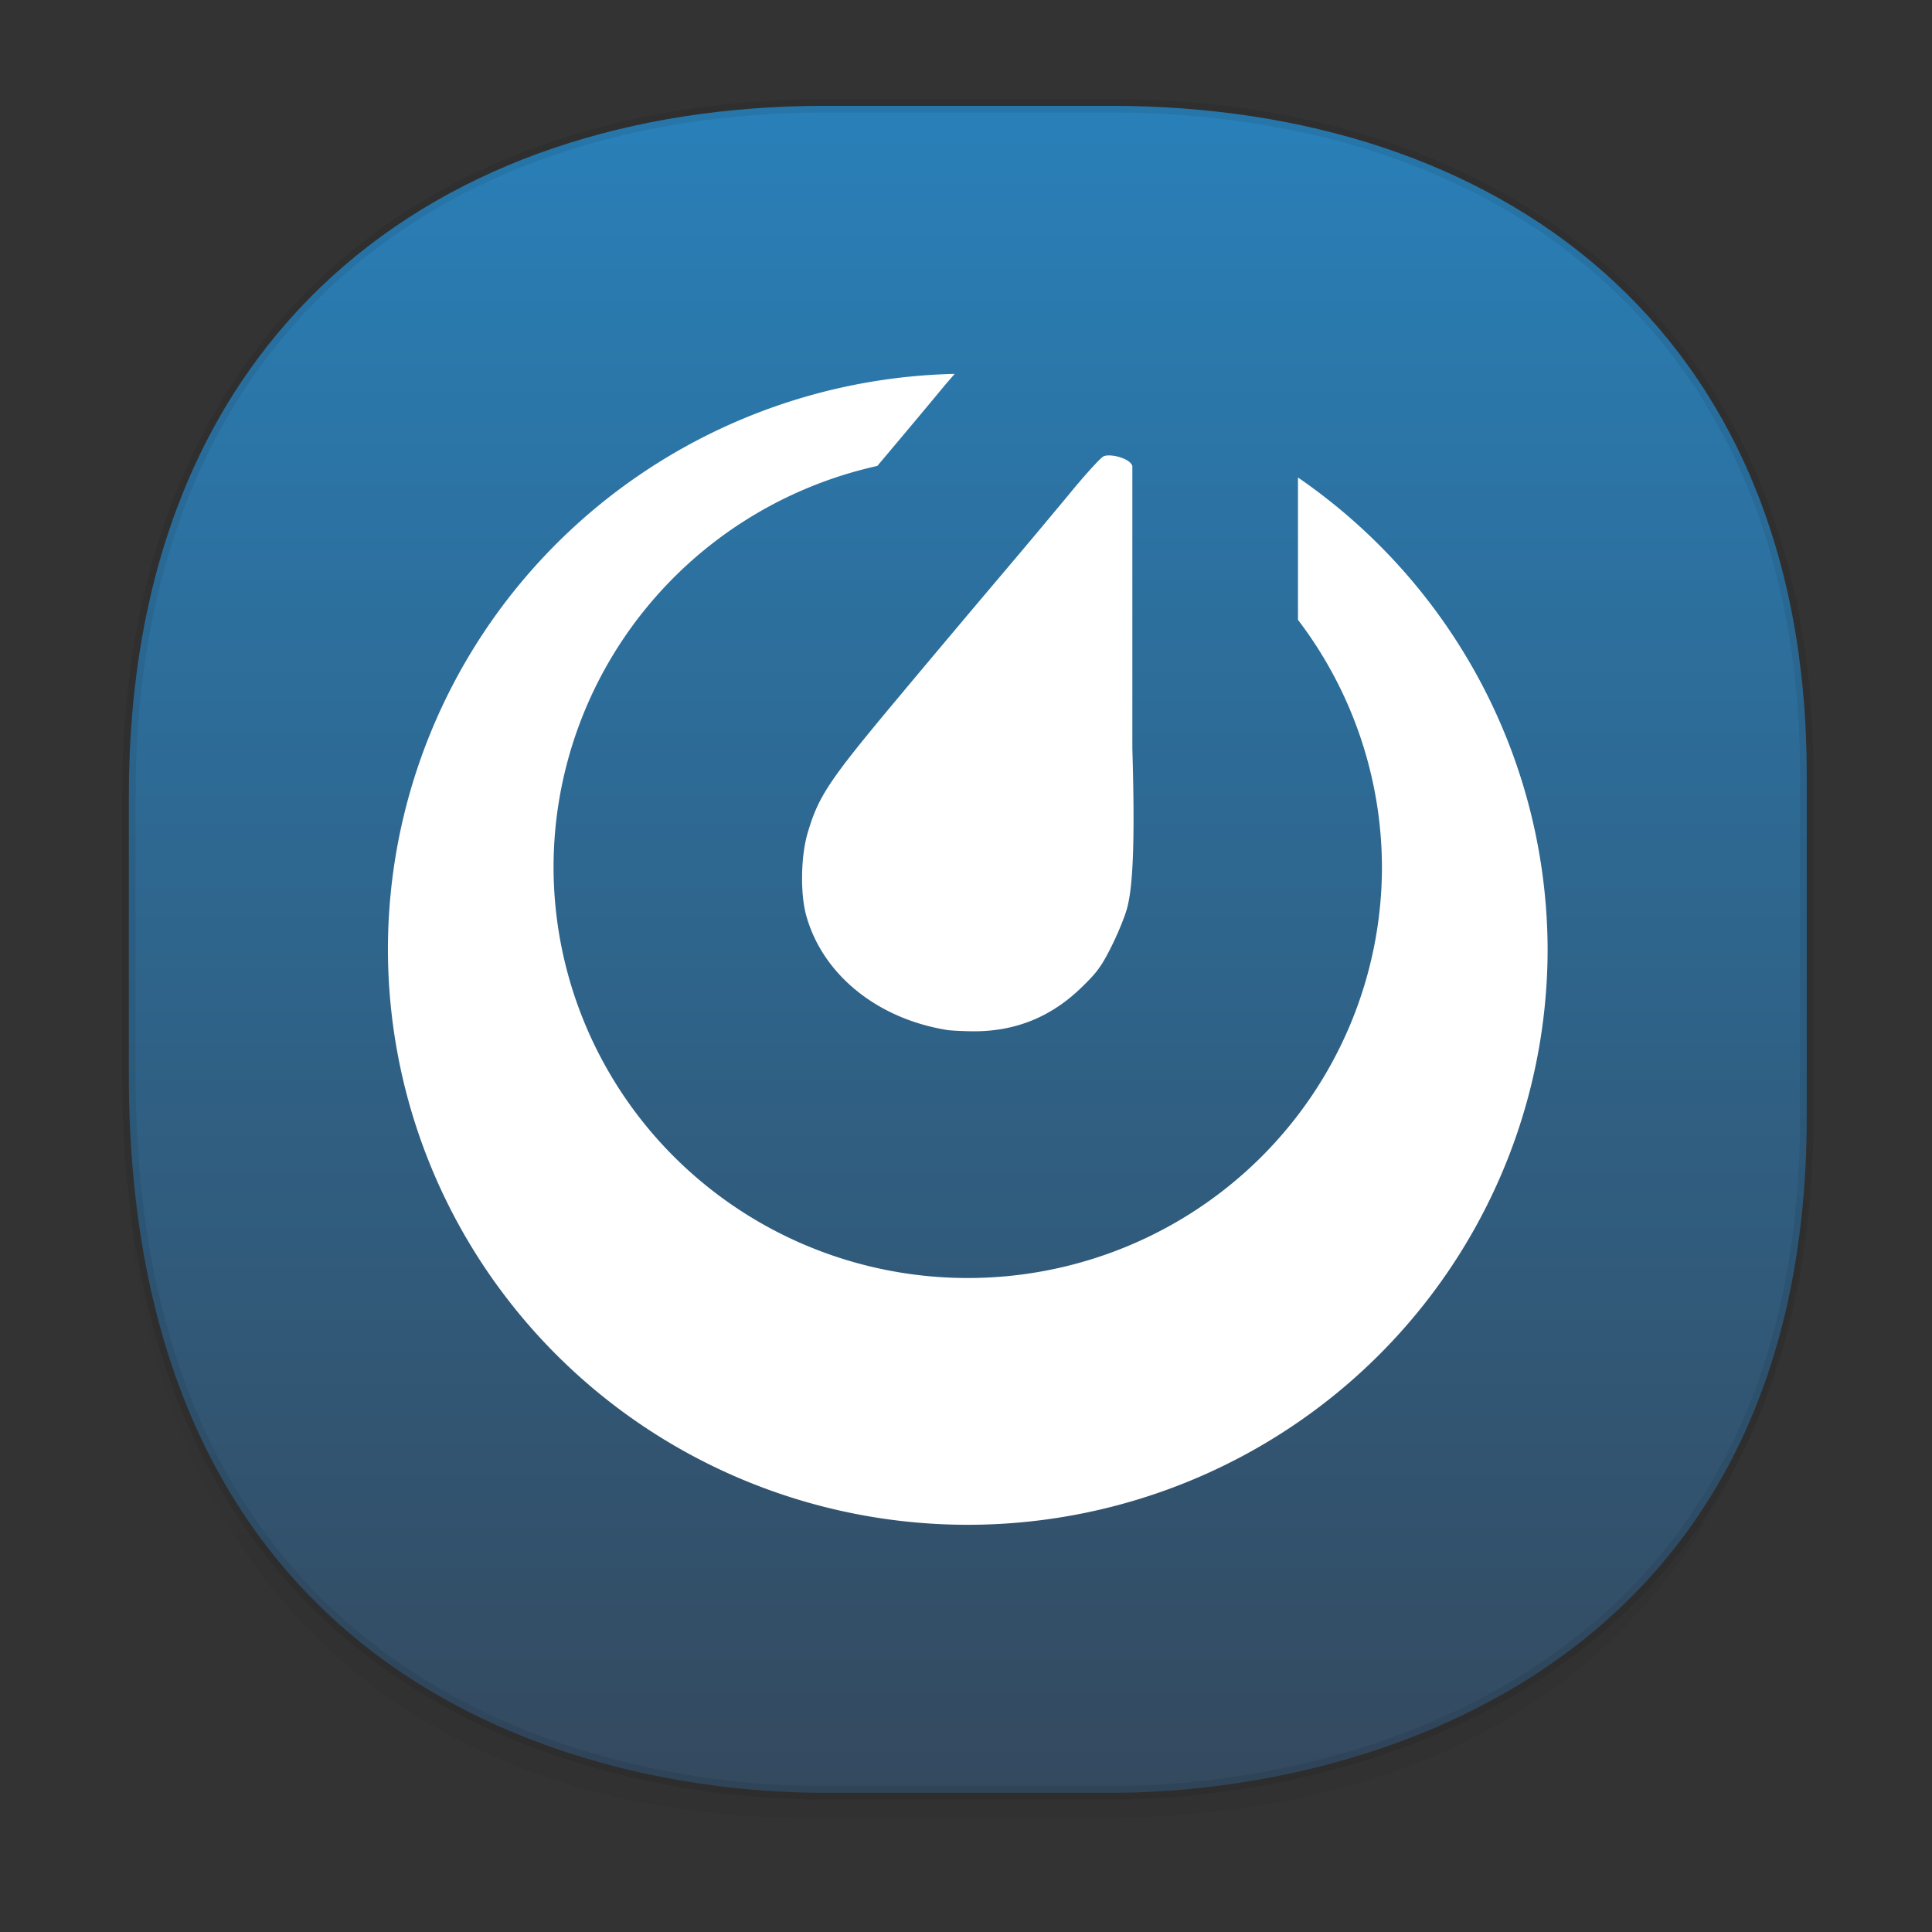 <svg xmlns="http://www.w3.org/2000/svg" xmlns:xlink="http://www.w3.org/1999/xlink" width="48" height="48" version="1.1" id="svg38"><rect width="100%" height="100%" fill="#333333" stroke="none"/><defs id="defs22"><linearGradient id="linearGradient4488"><stop id="stop4490" offset="0" stop-color="#000" stop-opacity=".047"/><stop id="stop4492" offset="1" stop-color="#000" stop-opacity="0"/></linearGradient><style id="style4511"/><style id="style4511-26"/><style id="style4511-9"/><linearGradient gradientUnits="userSpaceOnUse" x2="19.574" y2="22.495" x1="3.783" y1="23.644" id="g-5"><stop id="stop24-2" stop-color="#2980b9"/><stop id="stop26" stop-color="#34495e" offset="1"/></linearGradient><style id="style4552"/><style id="style4511-2"/><linearGradient xlink:href="#linearGradient4488" id="linearGradient4548" gradientUnits="userSpaceOnUse" gradientTransform="translate(-62.55 1.994) scale(.304)" x1="288.112" y1="141.785" x2="287.575" y2="79.008"/><linearGradient xlink:href="#g-5" id="linearGradient1285" x1="2.921" y1="23.586" x2="45.168" y2="23.586" gradientUnits="userSpaceOnUse" gradientTransform="rotate(90 24.045 23.586)"/></defs><style id="style4485" type="text/css"/><path id="path4532" d="M3.088 26.22v1.67c0 9.573 5.583 17.281 17.146 17.281h6.93c15.133 0 17.837-11.322 17.837-17.282v-1.668c0 5.96-2.704 17.282-17.837 17.282h-6.93c-11.563 0-17.146-7.708-17.146-17.282z" opacity="1" fill="url(#linearGradient4548)" fill-opacity="1" stroke="none" stroke-width="1.1" stroke-linecap="square" stroke-linejoin="bevel" stroke-miterlimit="4" stroke-dasharray="none" stroke-dashoffset="0" stroke-opacity=".078"/><path id="path4534" d="M44.888 19.243v8.495c0 13.908-11.247 16.804-17.282 16.804h-7.123c-5.96 0-17.282-2.704-17.282-17.836v-6.93C3.2 8.213 10.909 2.63 20.483 2.63h7.123c9.574 0 17.282 5.47 17.282 16.613z" opacity="1" fill="url(#linearGradient1285)" fill-opacity="1" stroke="#000" stroke-width=".334" stroke-linecap="square" stroke-linejoin="bevel" stroke-miterlimit="4" stroke-dasharray="none" stroke-dashoffset="0" stroke-opacity=".078"/><path d="M23.719 9.289A14.407 14.305 0 0 0 9.638 23.578a14.407 14.305 0 0 0 14.407 14.305A14.407 14.305 0 0 0 38.45 23.578a14.407 14.305 0 0 0-6.202-11.715V15.4a10.29 10.218 0 0 1 2.086 6.134 10.29 10.218 0 0 1-10.29 10.218 10.29 10.218 0 0 1-10.291-10.218 10.29 10.218 0 0 1 8.044-9.958c.588-.697 1.317-1.568 1.624-1.94.102-.125.198-.231.297-.347zm3.702 2.047c-.076.034-.44.434-.812.886a244.71 244.71 0 0 1-1.805 2.152c-.62.732-1.8 2.134-2.617 3.113-1.605 1.924-1.861 2.312-2.126 3.225-.165.57-.18 1.493-.032 2.028.404 1.467 1.757 2.567 3.501 2.85.08.013.353.028.607.032 1.057.015 1.956-.34 2.717-1.074.402-.387.513-.54.76-1.034.16-.318.332-.743.386-.942.14-.51.205-1.562.133-3.971v-7.017c-.038-.19-.54-.323-.712-.248z" id="path1257" fill="#fff" stroke-width="1.025"/></svg>